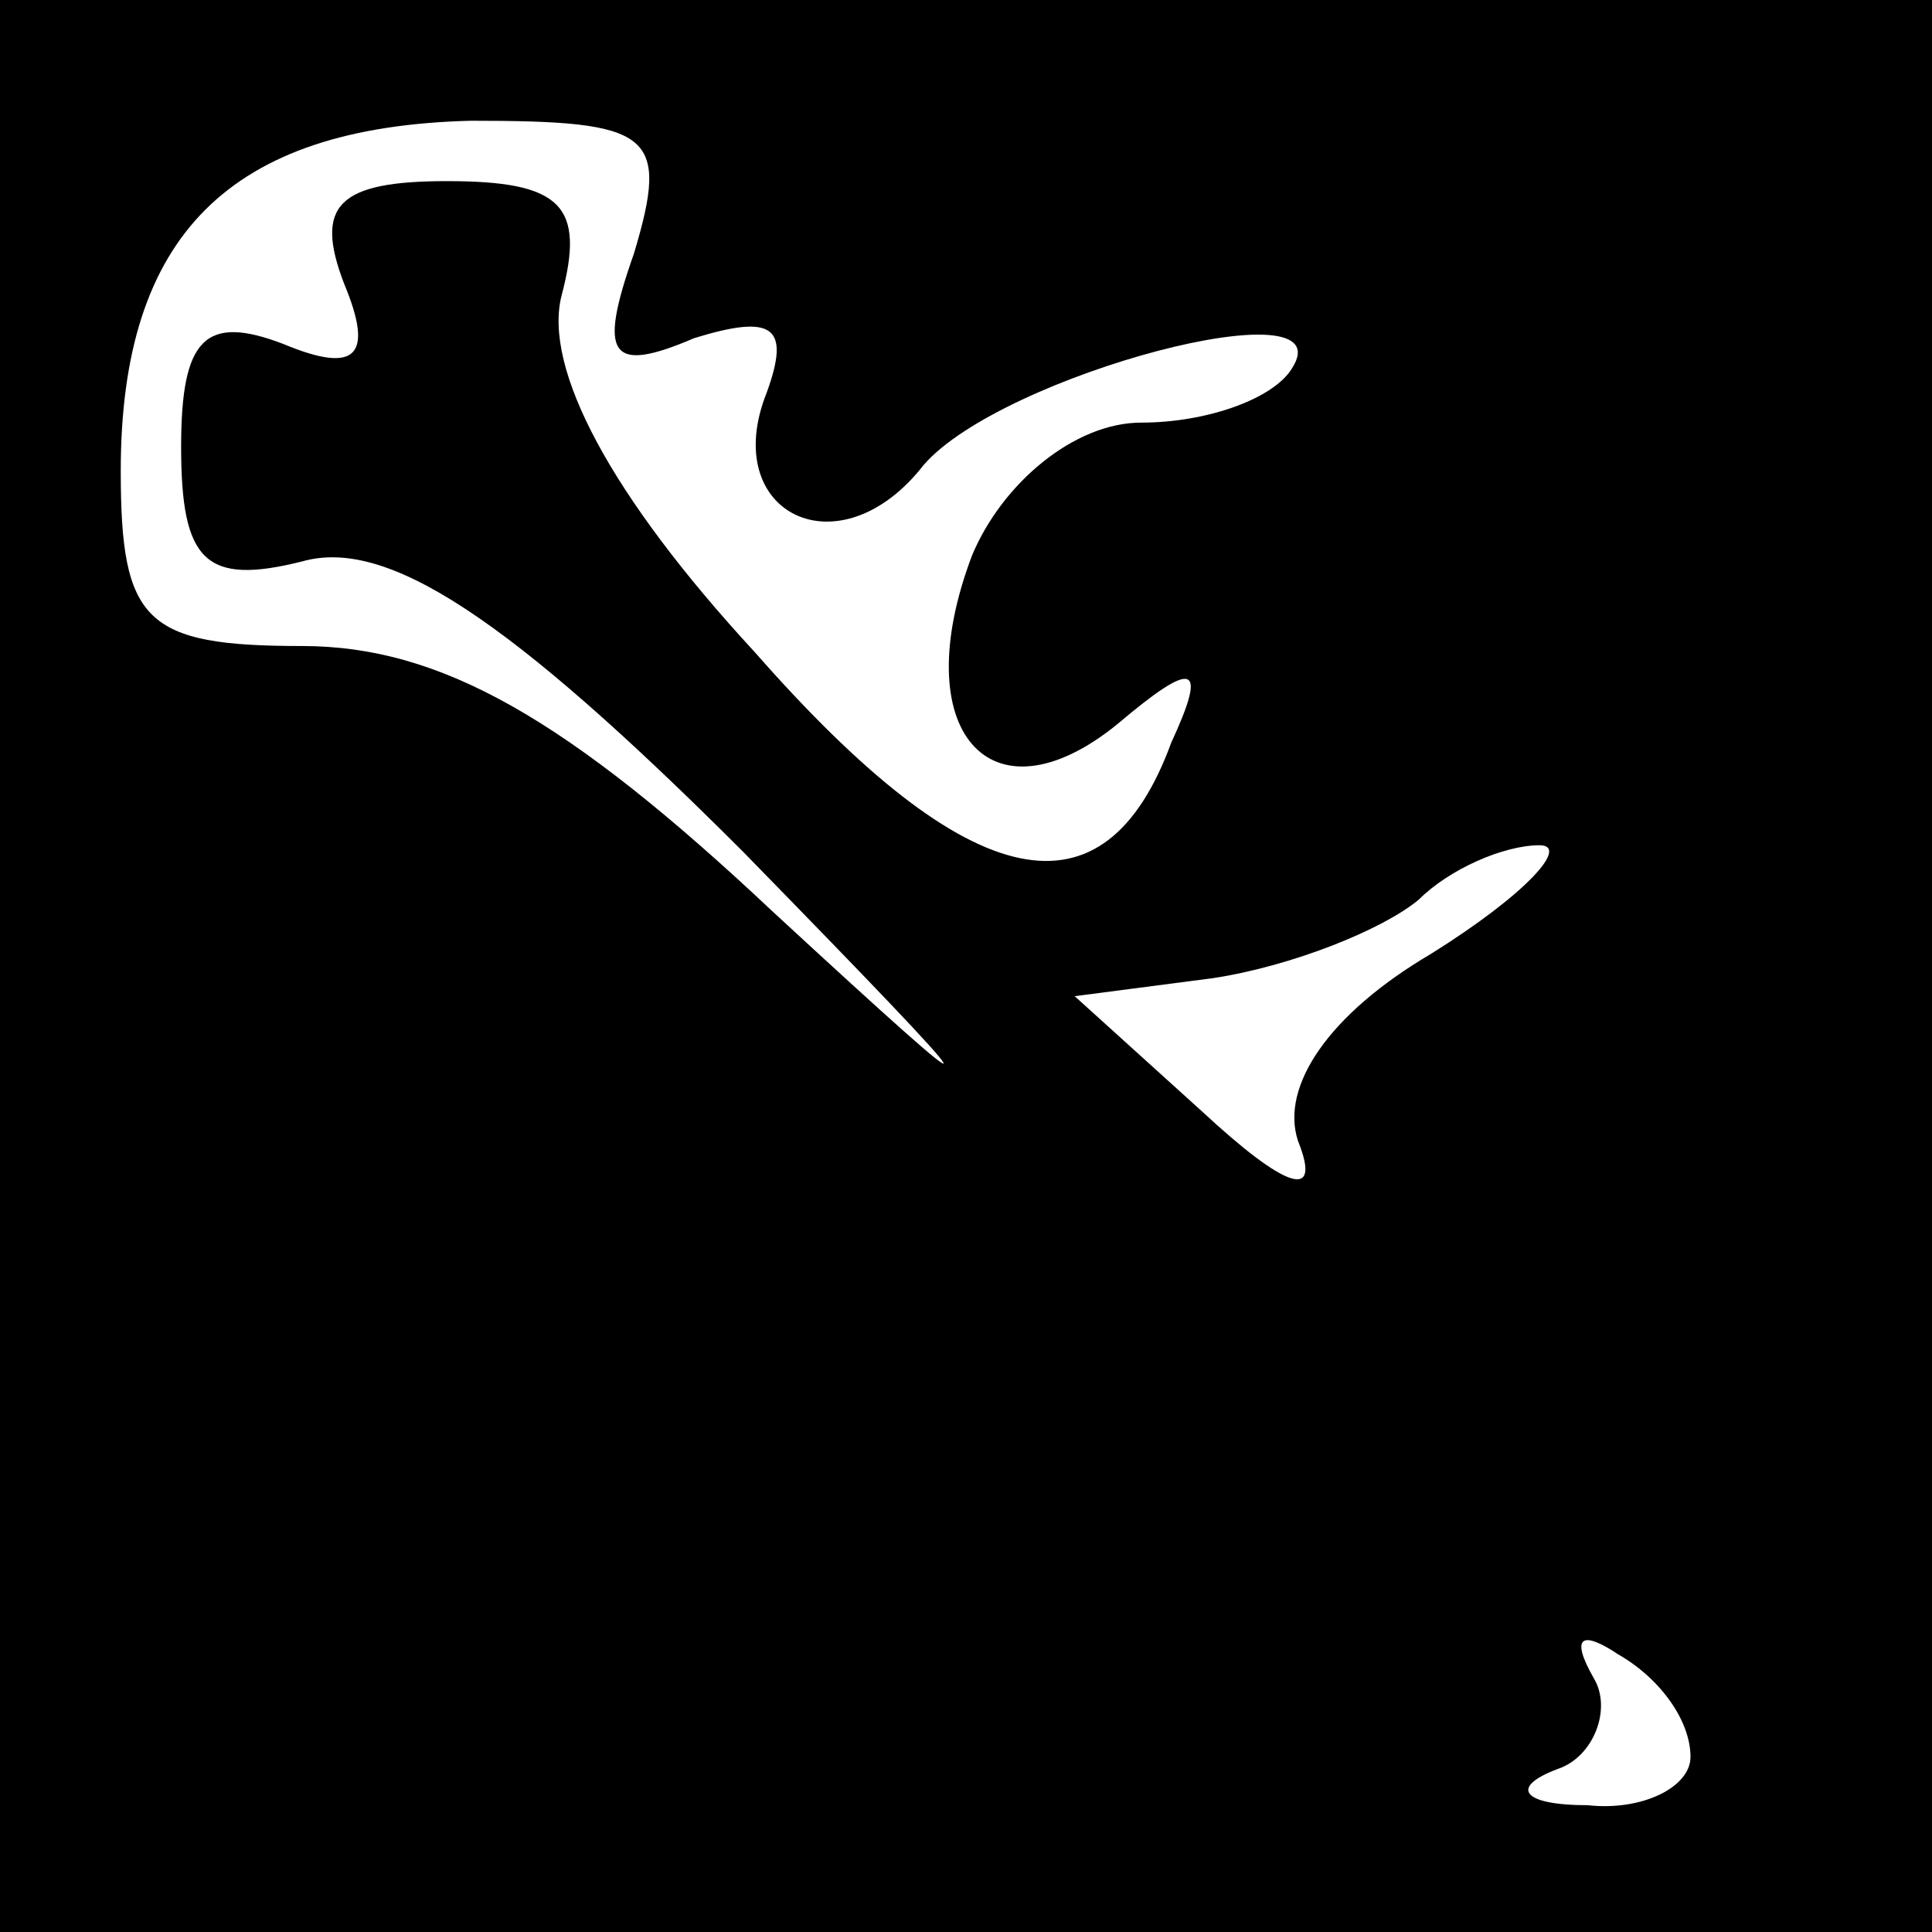 <?xml version="1.0" standalone="no"?>
<!DOCTYPE svg PUBLIC "-//W3C//DTD SVG 20010904//EN"
 "http://www.w3.org/TR/2001/REC-SVG-20010904/DTD/svg10.dtd">
<svg version="1.0" xmlns="http://www.w3.org/2000/svg"
 width="32pt" height="32pt" viewBox="0 0 32 32"
 preserveAspectRatio="xMidYMid meet">
<rect x="0" y="0" width="32" height="32" fill="#808080" stroke="none"/>
<g transform="translate(0,32) scale(0.1,-0.1)"
fill="#000000" stroke="none">
<path fill="#000000" stroke="none" d="M0 160 l0 -160 160 0 160 0 0 160 0
160 -160 0 -160 0 0 -160z"/>
<path fill="#ffffff" stroke="none" d="M105 278 c-6 -17 -4 -20 10 -14 13 4
16 2 12 -9 -8 -20 12 -30 26 -12 13 15 70 30 61 16 -3 -5 -14 -9 -25 -9 -11 0
-23 -10 -28 -22 -11 -29 3 -45 24 -28 13 11 15 10 9 -3 -11 -30 -33 -26 -69
15 -24 26 -35 47 -32 59 4 15 0 19 -19 19 -18 0 -22 -4 -17 -17 5 -12 2 -15
-10 -10 -13 5 -17 1 -17 -17 0 -19 4 -23 20 -19 14 4 34 -9 73 -48 43 -44 44
-46 5 -10 -34 32 -55 44 -78 44 -26 0 -30 4 -30 29 0 39 18 57 58 58 30 0 33
-2 27 -22z"/>
<path fill="#ffffff" stroke="none" d="M237 162 c-17 -10 -25 -22 -22 -31 4
-10 -2 -8 -16 5 l-21 19 23 3 c13 2 28 8 34 13 5 5 14 9 20 9 5 0 -2 -8 -18
-18z"/>
<path fill="#ffffff" stroke="none" d="M280 29 c0 -5 -8 -9 -17 -8 -11 0 -13
3 -5 6 6 2 9 10 6 15 -4 7 -2 8 4 4 7 -4 12 -11 12 -17z"/>
</g>
</svg>
